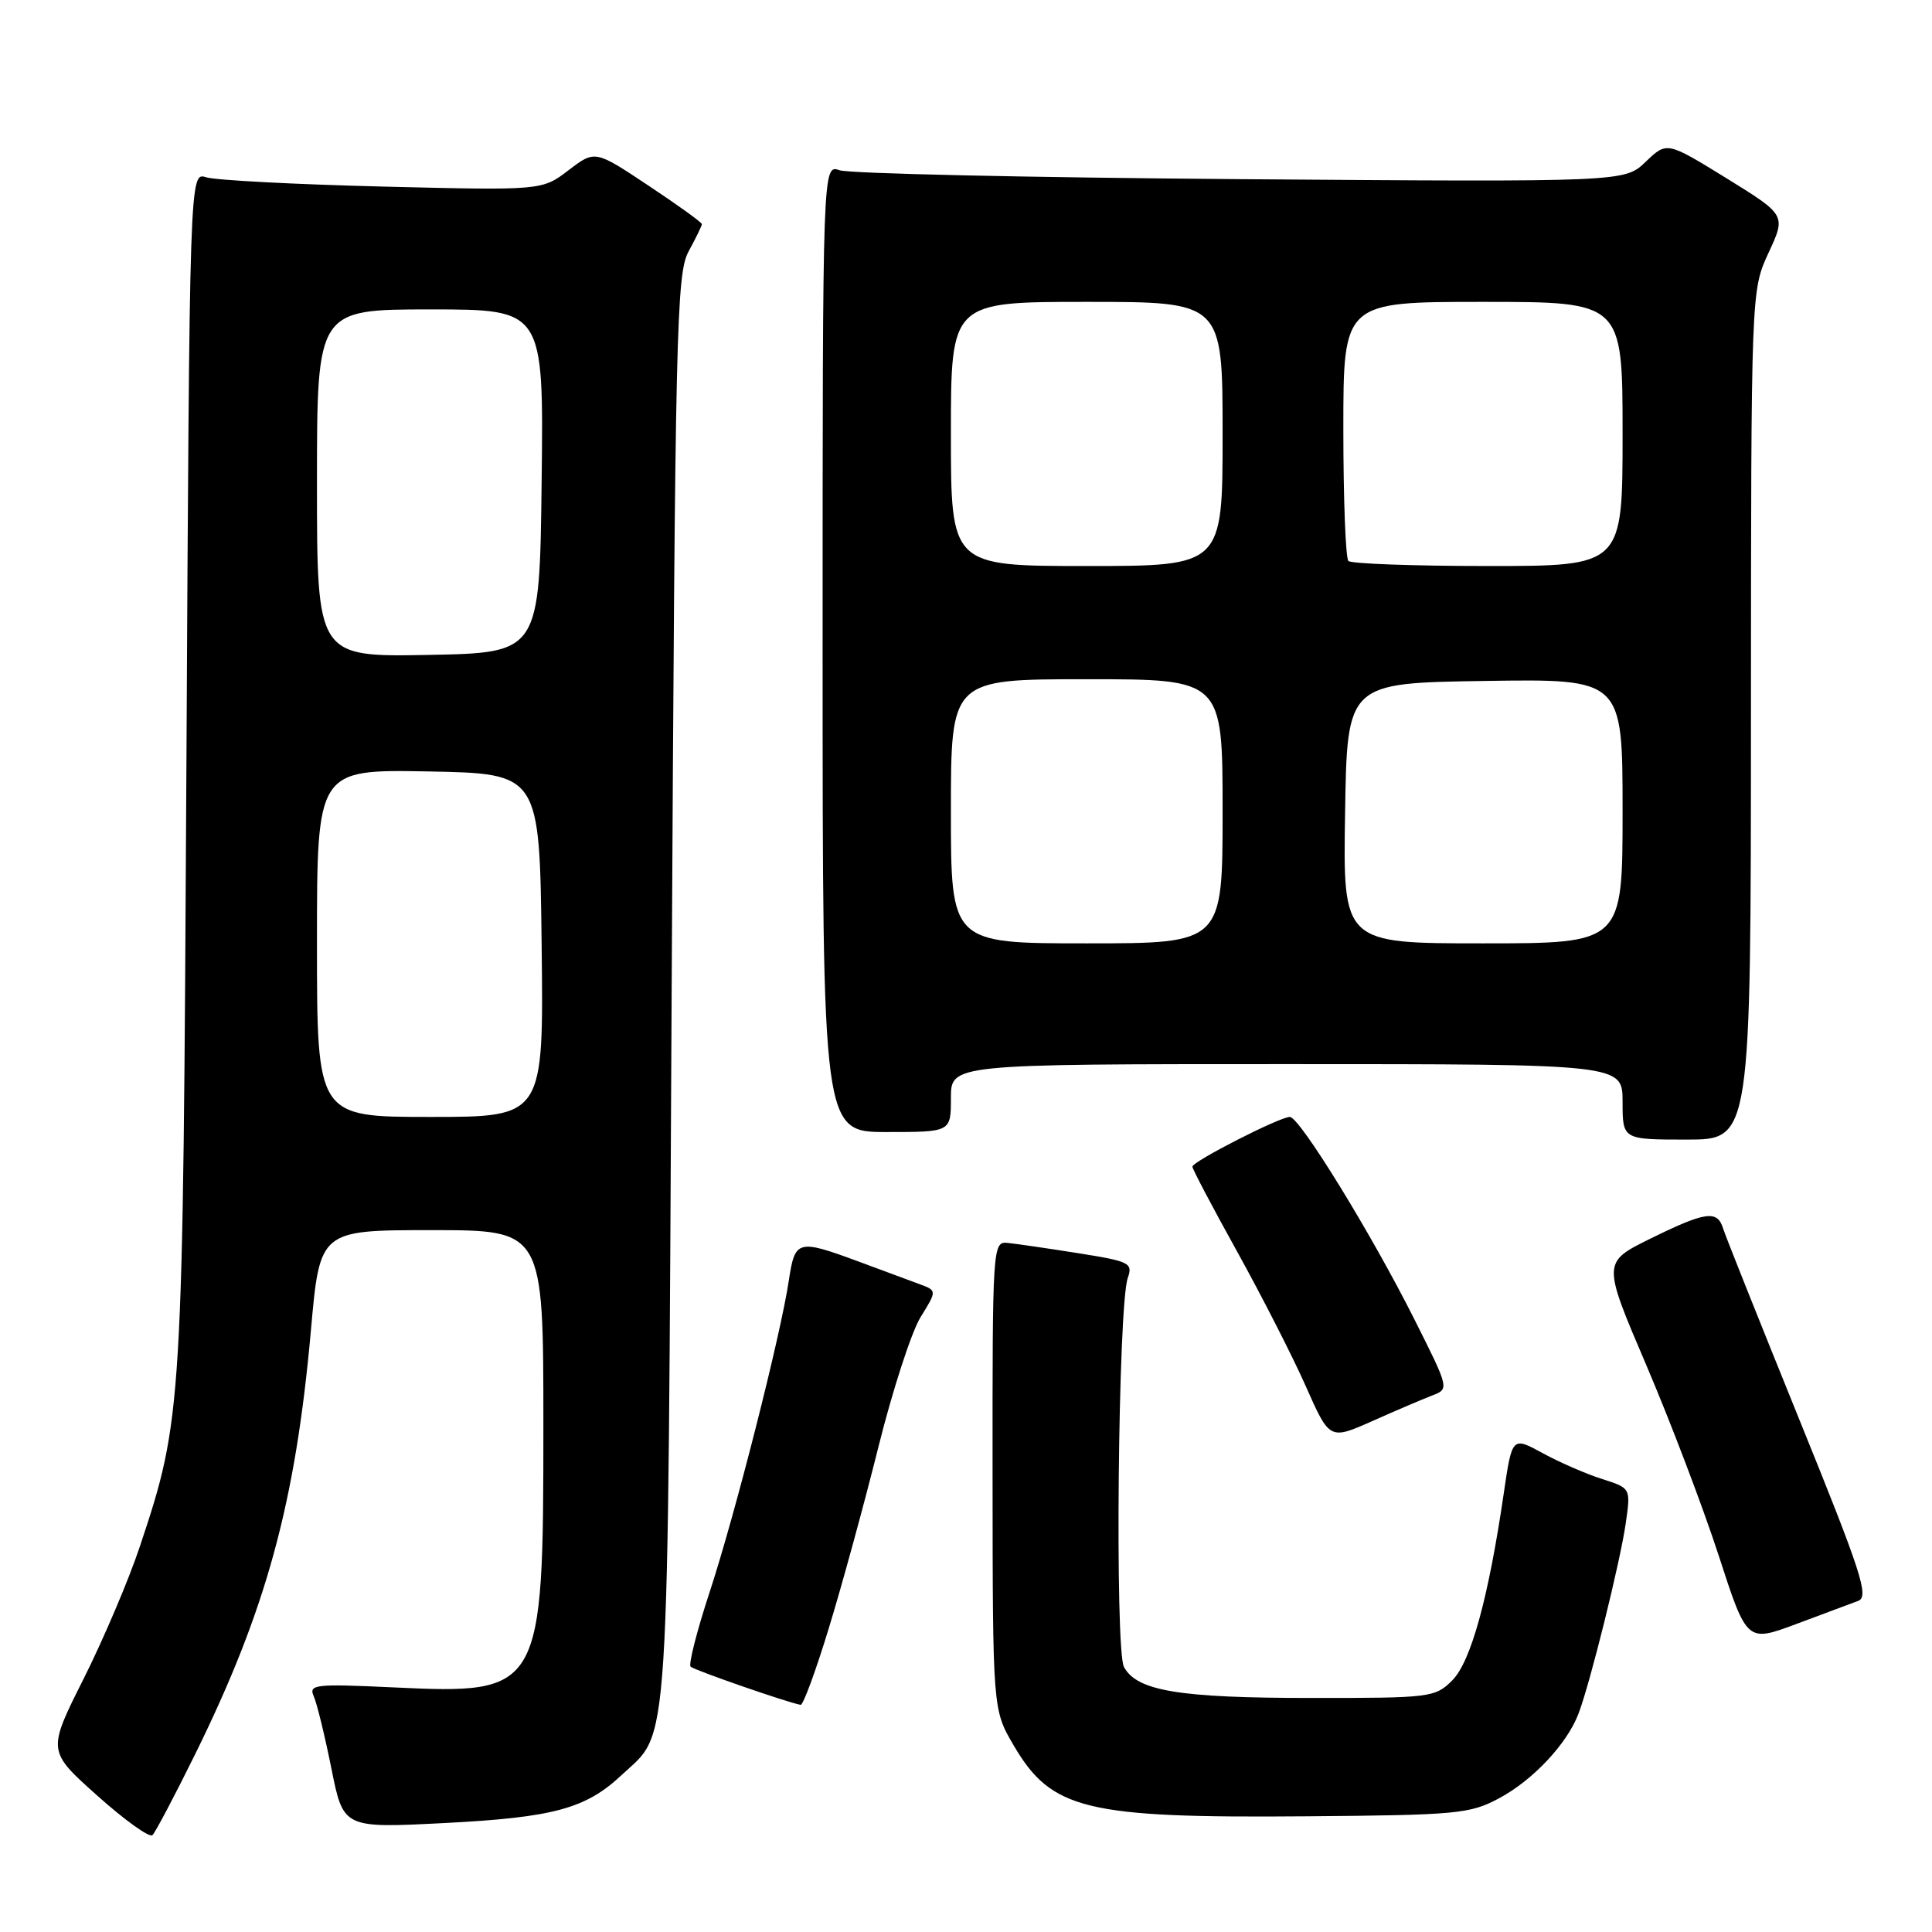 <?xml version="1.0" encoding="UTF-8" standalone="no"?>
<!DOCTYPE svg PUBLIC "-//W3C//DTD SVG 1.1//EN" "http://www.w3.org/Graphics/SVG/1.1/DTD/svg11.dtd" >
<svg xmlns="http://www.w3.org/2000/svg" xmlns:xlink="http://www.w3.org/1999/xlink" version="1.1" viewBox="0 0 256 256">
 <g >
 <path fill="currentColor"
d=" M 25.83 232.50 C 35.29 213.31 39.16 199.15 41.20 176.25 C 42.38 163.00 42.38 163.00 57.19 163.00 C 72.00 163.00 72.00 163.00 72.00 188.75 C 72.00 224.19 71.81 224.51 52.16 223.59 C 41.69 223.10 40.87 223.20 41.58 224.78 C 42.00 225.73 43.05 230.04 43.92 234.38 C 45.50 242.25 45.50 242.25 58.94 241.56 C 73.34 240.82 77.62 239.66 82.37 235.20 C 88.82 229.15 88.45 234.90 89.00 131.00 C 89.46 43.45 89.63 36.26 91.25 33.30 C 92.21 31.54 93.00 29.92 93.00 29.70 C 93.00 29.47 89.82 27.18 85.92 24.59 C 78.84 19.88 78.84 19.88 75.33 22.56 C 71.82 25.24 71.82 25.24 50.66 24.72 C 39.02 24.43 28.51 23.88 27.31 23.49 C 25.12 22.80 25.12 22.80 24.70 101.65 C 24.24 187.10 24.20 187.89 18.52 204.95 C 17.07 209.31 13.72 217.18 11.08 222.45 C 6.27 232.02 6.27 232.02 12.89 237.93 C 16.52 241.18 19.81 243.54 20.20 243.17 C 20.58 242.80 23.12 238.00 25.83 232.50 Z  M 198.62 238.29 C 203.12 235.89 207.64 231.07 209.16 227.07 C 210.70 223.04 214.69 206.95 215.42 201.84 C 216.09 197.19 216.09 197.19 212.30 195.98 C 210.21 195.32 206.67 193.78 204.43 192.56 C 200.36 190.34 200.36 190.34 199.25 197.92 C 197.23 211.73 194.90 220.19 192.43 222.66 C 190.17 224.92 189.55 225.00 173.80 224.99 C 156.22 224.99 150.64 224.06 148.93 220.88 C 147.71 218.59 148.15 173.04 149.43 169.36 C 150.13 167.35 149.71 167.14 142.84 166.05 C 138.80 165.41 134.60 164.80 133.50 164.69 C 131.54 164.50 131.50 165.10 131.52 195.52 C 131.54 226.54 131.54 226.54 134.31 231.26 C 139.32 239.82 143.82 240.91 173.00 240.67 C 193.07 240.51 194.77 240.35 198.62 238.29 Z  M 109.82 215.75 C 111.55 210.11 114.50 199.32 116.38 191.78 C 118.26 184.23 120.78 176.47 121.98 174.53 C 124.16 171.01 124.16 171.01 121.83 170.15 C 120.55 169.67 116.90 168.32 113.71 167.14 C 105.70 164.18 105.34 164.28 104.53 169.63 C 103.44 176.95 97.43 200.59 94.05 210.90 C 92.35 216.07 91.21 220.54 91.51 220.84 C 91.97 221.30 104.39 225.61 106.09 225.90 C 106.42 225.96 108.10 221.39 109.82 215.75 Z  M 246.21 212.13 C 247.69 211.58 246.69 208.48 238.38 188.00 C 233.14 175.07 228.60 163.71 228.31 162.75 C 227.55 160.31 225.97 160.54 218.68 164.13 C 212.32 167.27 212.32 167.27 218.14 180.88 C 221.34 188.37 225.65 199.71 227.72 206.07 C 231.47 217.63 231.47 217.63 237.99 215.20 C 241.57 213.86 245.27 212.48 246.21 212.13 Z  M 189.77 184.91 C 192.04 184.04 192.04 184.04 187.44 174.87 C 181.70 163.44 172.20 148.00 170.91 148.00 C 169.56 148.00 158.00 153.90 158.00 154.59 C 158.00 154.90 160.66 159.96 163.92 165.83 C 167.17 171.70 171.27 179.72 173.01 183.65 C 176.18 190.81 176.18 190.81 181.84 188.30 C 184.95 186.91 188.52 185.39 189.77 184.91 Z  M 232.01 94.75 C 232.03 38.50 232.03 38.50 234.34 33.50 C 236.66 28.50 236.66 28.50 228.77 23.62 C 220.87 18.75 220.87 18.75 218.07 21.43 C 215.27 24.12 215.27 24.12 164.38 23.74 C 136.40 23.53 112.49 23.00 111.25 22.56 C 109.00 21.77 109.00 21.77 109.00 85.88 C 109.00 150.00 109.00 150.00 117.50 150.00 C 126.00 150.00 126.00 150.00 126.00 145.50 C 126.00 141.00 126.00 141.00 170.50 141.00 C 215.00 141.00 215.00 141.00 215.00 146.00 C 215.00 151.00 215.00 151.00 223.50 151.00 C 232.00 151.00 232.00 151.00 232.01 94.75 Z  M 42.00 124.97 C 42.00 101.95 42.00 101.95 56.75 102.22 C 71.50 102.50 71.50 102.50 71.77 125.25 C 72.04 148.00 72.04 148.00 57.02 148.00 C 42.00 148.00 42.00 148.00 42.00 124.97 Z  M 42.00 64.03 C 42.00 41.00 42.00 41.00 57.02 41.00 C 72.04 41.00 72.04 41.00 71.77 63.75 C 71.50 86.50 71.50 86.50 56.75 86.78 C 42.00 87.05 42.00 87.05 42.00 64.03 Z  M 126.00 107.50 C 126.00 90.00 126.00 90.00 144.00 90.00 C 162.00 90.00 162.00 90.00 162.00 107.50 C 162.00 125.00 162.00 125.00 144.00 125.00 C 126.00 125.00 126.00 125.00 126.00 107.50 Z  M 178.23 107.75 C 178.50 90.50 178.50 90.50 196.75 90.23 C 215.00 89.95 215.00 89.95 215.00 107.48 C 215.00 125.00 215.00 125.00 196.48 125.00 C 177.95 125.00 177.95 125.00 178.23 107.75 Z  M 126.00 57.50 C 126.00 40.00 126.00 40.00 144.00 40.00 C 162.00 40.00 162.00 40.00 162.00 57.50 C 162.00 75.00 162.00 75.00 144.00 75.00 C 126.00 75.00 126.00 75.00 126.00 57.50 Z  M 178.67 74.33 C 178.30 73.97 178.00 66.09 178.00 56.83 C 178.00 40.00 178.00 40.00 196.50 40.00 C 215.00 40.00 215.00 40.00 215.00 57.50 C 215.00 75.00 215.00 75.00 197.17 75.00 C 187.36 75.00 179.03 74.70 178.67 74.33 Z "/>
</g>
</svg>
